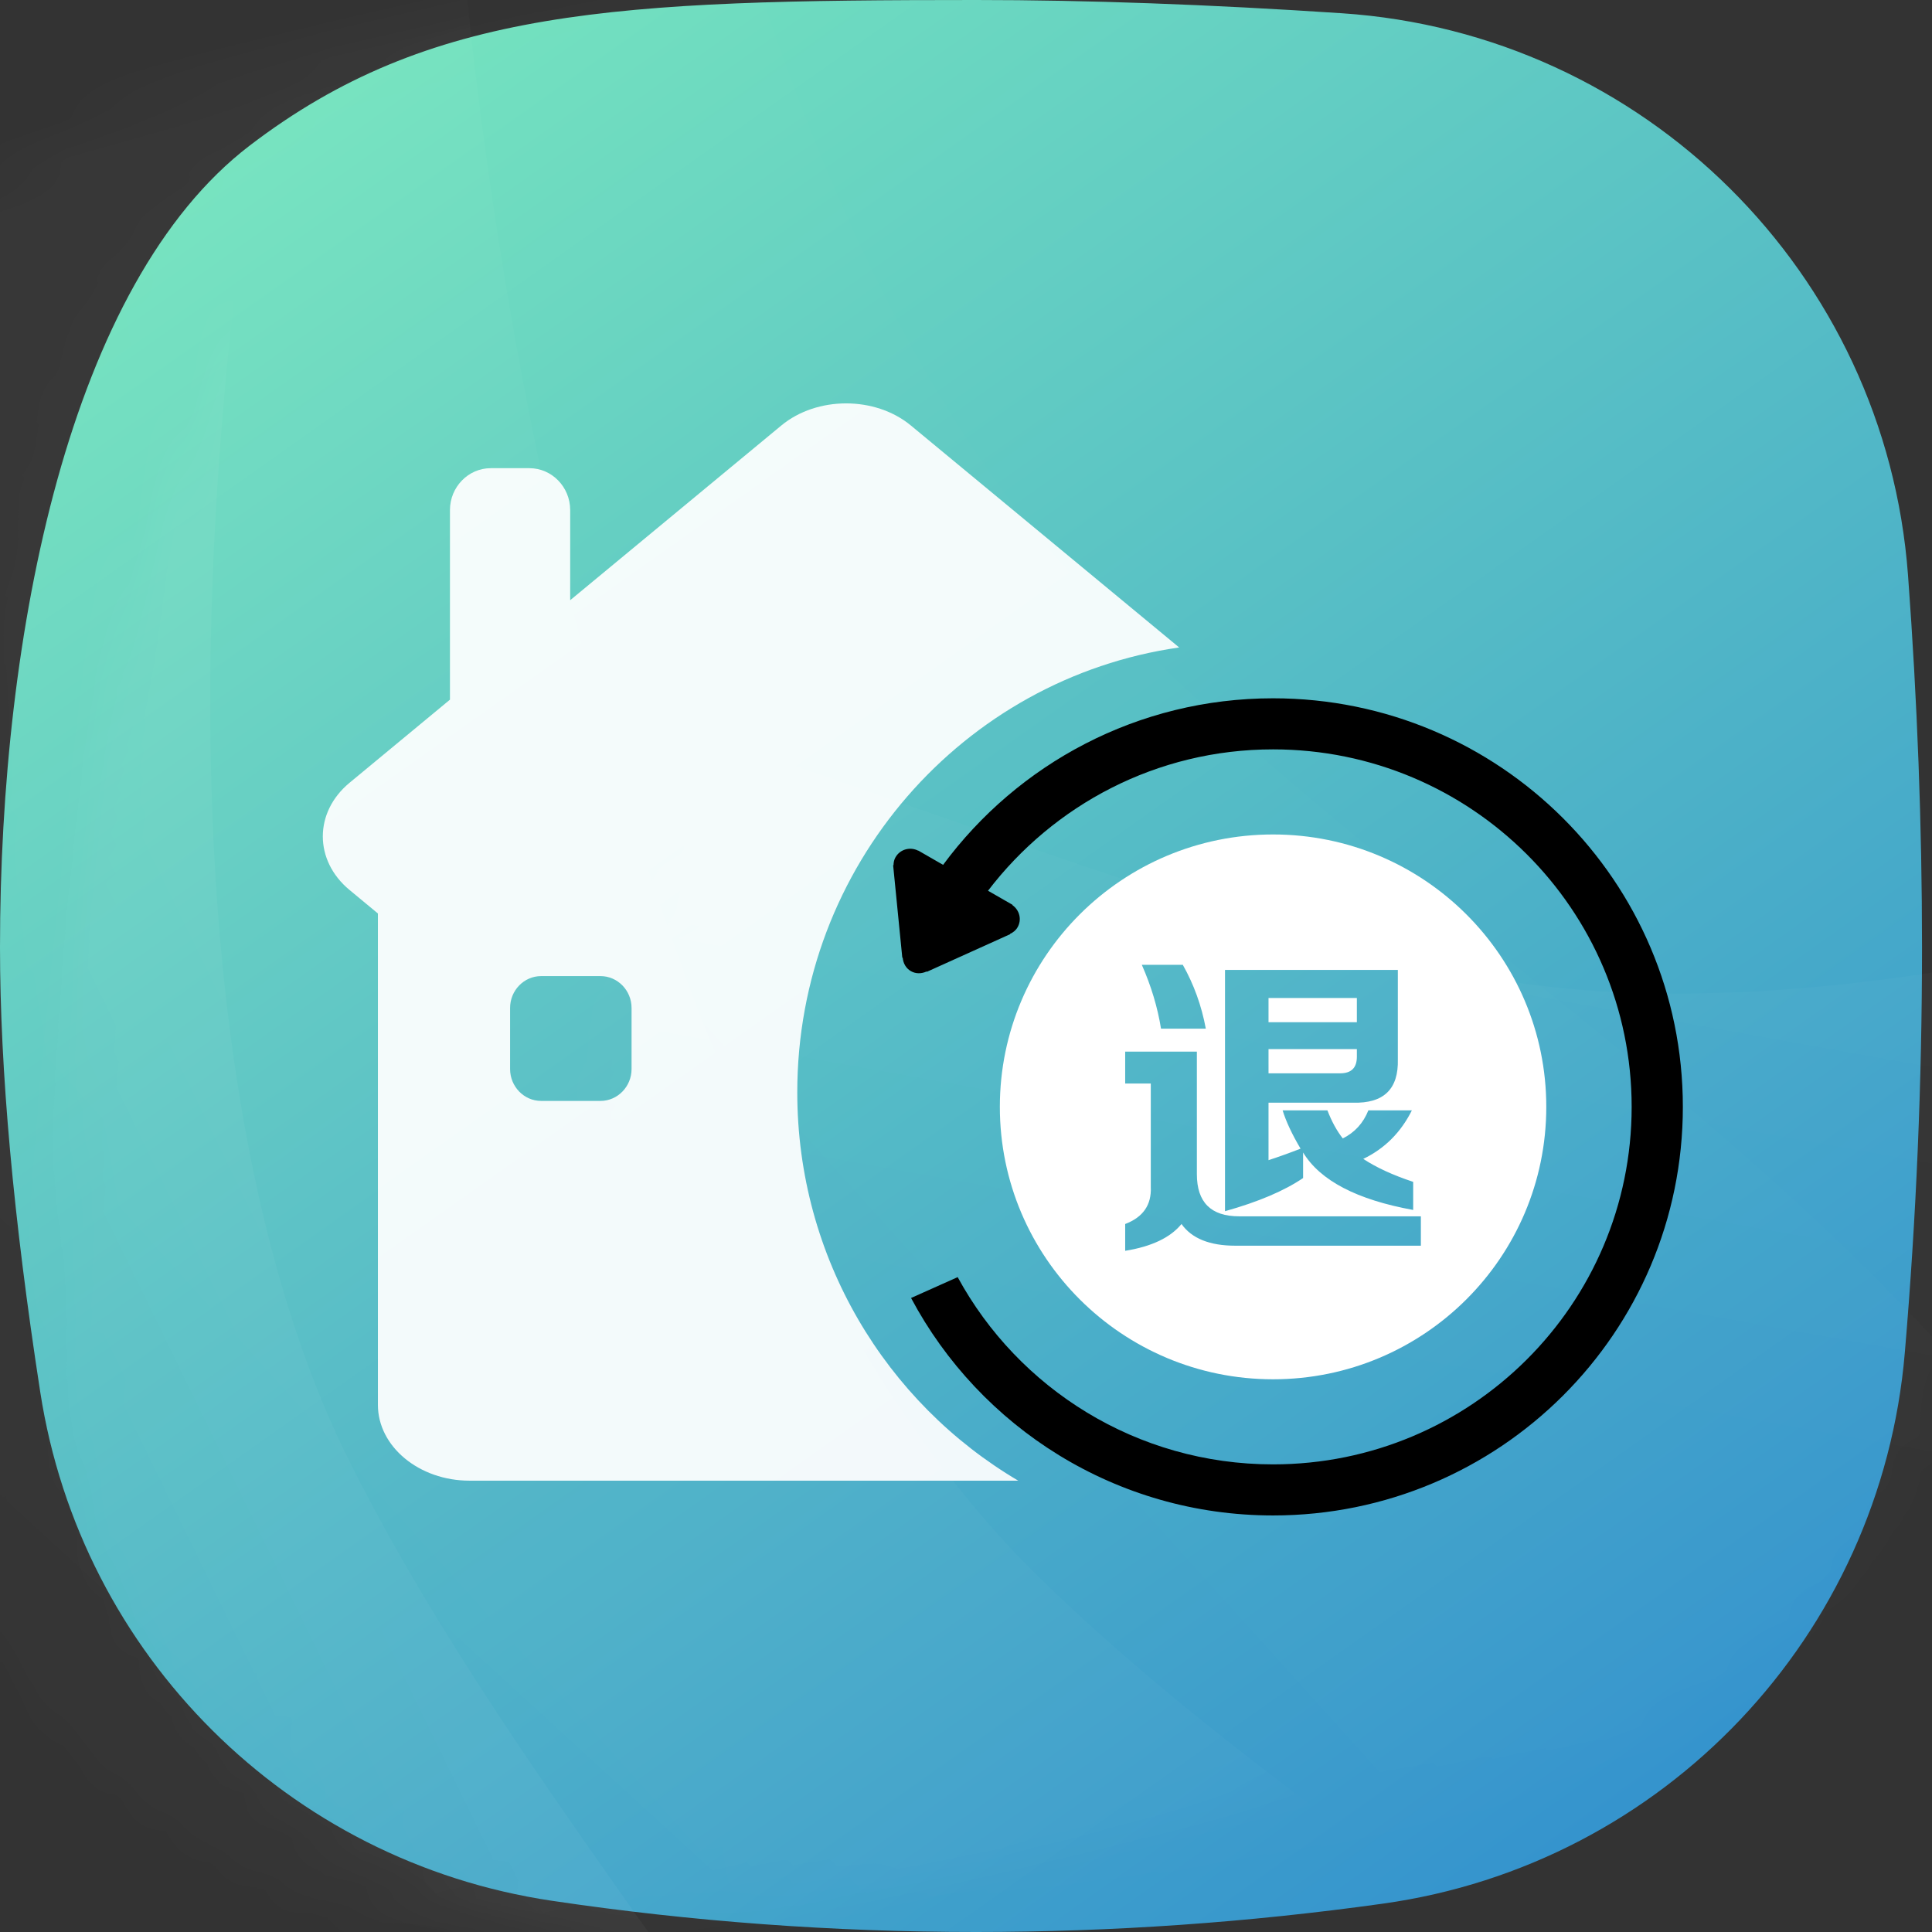 <?xml version="1.0" encoding="UTF-8"?>
<svg width="48px" height="48px" viewBox="0 0 48 48" version="1.1" xmlns="http://www.w3.org/2000/svg" xmlns:xlink="http://www.w3.org/1999/xlink">
    <rect x="0" y="0" width="48" height="48" fill="#333333" stroke="none"/>
    <!-- Generator: Sketch 55 (78076) - https://sketchapp.com -->
    <title>编组 40</title>
    <desc>Created with Sketch.</desc>
    <defs>
        <linearGradient x1="13.145%" y1="0%" x2="83.938%" y2="100%" id="linearGradient-1">
            <stop stop-color="#77E7BE" offset="0%"></stop>
            <stop stop-color="#3290CE" offset="100%"></stop>
        </linearGradient>
        <path d="M6.202,3.618 C10.671,0.202 15.302,-2.47806169e-14 24.247,0 C27.01,6.71377555e-15 30.04,0.11 33.336,0.329 L33.336,0.329 C40.848,0.828 46.847,6.78 47.404,14.288 C47.636,17.421 47.752,20.502 47.752,23.531 C47.752,26.884 47.61,30.241 47.325,33.604 L47.325,33.604 C46.73,40.635 41.349,46.317 34.362,47.295 C31,47.765 27.629,48 24.247,48 C20.7,48 17.188,47.741 13.71,47.224 L13.71,47.224 C7.162,46.25 2.011,41.127 1,34.585 C0.333,30.27 0,26.585 0,23.531 C5.02173597e-16,15.689 1.734,7.034 6.202,3.618 Z" id="path-2"></path>
        <linearGradient x1="54.375%" y1="38.075%" x2="45.469%" y2="53.313%" id="linearGradient-4">
            <stop stop-color="#FFFFFF" offset="0%"></stop>
            <stop stop-color="#FFFFFF" stop-opacity="0" offset="100%"></stop>
        </linearGradient>
        <linearGradient x1="57.548%" y1="38.075%" x2="42.184%" y2="53.313%" id="linearGradient-5">
            <stop stop-color="#FFFFFF" offset="0%"></stop>
            <stop stop-color="#FFFFFF" stop-opacity="0" offset="100%"></stop>
        </linearGradient>
        <linearGradient x1="54.592%" y1="38.075%" x2="45.244%" y2="53.313%" id="linearGradient-6">
            <stop stop-color="#FFFFFF" offset="0%"></stop>
            <stop stop-color="#FFFFFF" stop-opacity="0" offset="100%"></stop>
        </linearGradient>
    </defs>
    <g id="元素" stroke="none" stroke-width="1" fill="none" fill-rule="evenodd">
        <g id="图标切图" transform="translate(-97, -408)">
            <g id="编组-40" transform="translate(97, 408)">
                <g id="编组-23备份">
                    <g id="编组-5复制-16">
                        <g id="路径-2">
                            <mask id="mask-3" fill="white">
                                <use xlink:href="#path-2"></use>
                            </mask>
                            <use id="蒙版" fill="url(#linearGradient-1)" xlink:href="#path-2"></use>
                            <path d="M37.013,-46.913 C26.664,-18.327 27.355,10.912 35.117,23.082 C42.879,35.252 57.504,44.773 58.303,61.067 C59.103,77.361 54.883,95.779 44.948,99.76 C35.012,103.741 13.935,104.339 10.437,86.602 C6.94,68.865 3.77,-41.78 37.013,-46.913 Z" id="路径-2复制-3" fill="url(#linearGradient-4)" style="mix-blend-mode: overlay;" opacity="0.166" mask="url(#mask-3)" transform="translate(33.375, 27.574) scale(-1, 1) rotate(-68) translate(-33.375, -27.574) "></path>
                            <path d="M29.354,-54.22 C19.005,-25.634 19.695,3.605 27.457,15.774 C35.219,27.944 49.844,37.465 50.644,53.759 C51.444,70.054 47.223,88.472 37.288,92.453 C27.353,96.434 6.276,97.031 2.778,79.294 C-0.72,61.557 -48.679,-44.986 29.354,-54.22 Z" id="路径-2复制-2" fill="url(#linearGradient-5)" opacity="0.088" mask="url(#mask-3)" transform="translate(17.873, 20.266) rotate(-10) translate(-17.873, -20.266) "></path>
                            <path d="M28.914,-28.822 C18.564,-0.236 19.255,29.003 27.017,41.173 C34.779,53.343 49.404,62.864 50.204,79.158 C51.004,95.452 46.783,113.87 36.848,117.851 C26.913,121.832 5.836,122.43 2.338,104.693 C-1.16,86.956 -49.119,-19.588 28.914,-28.822 Z" id="路径-2复制-4" fill="url(#linearGradient-5)" opacity="0.14" mask="url(#mask-3)" transform="translate(17.433, 45.665) rotate(-13) translate(-17.433, -45.665) "></path>
                            <path d="M10.103,-33.994 C-0.246,-5.408 0.445,23.831 8.207,36.001 C15.969,48.171 30.594,57.692 31.393,73.986 C32.193,90.281 27.973,108.698 18.037,112.679 C8.102,116.661 -12.975,117.258 -16.473,99.521 C-19.97,81.784 -28.513,0.512 10.103,-33.994 Z" id="路径-2复制-5" fill="url(#linearGradient-6)" opacity="0.203" mask="url(#mask-3)" transform="translate(5.853, 40.493) rotate(6) translate(-5.853, -40.493) "></path>
                            <path d="M25.298,36.787 L11.665,36.787 C10.413,36.787 9.389,35.939 9.389,34.903 L9.389,22.695 L8.684,22.111 C7.799,21.379 7.799,20.181 8.684,19.448 L11.179,17.383 L11.179,12.672 C11.179,12.1 11.635,11.632 12.191,11.632 L13.154,11.632 C13.711,11.632 14.166,12.1 14.166,12.672 L14.166,14.912 L19.412,10.571 C20.297,9.839 21.745,9.839 22.63,10.571 L29.296,16.086 C23.933,16.853 19.808,21.509 19.808,27.138 C19.808,31.255 22.014,34.851 25.298,36.787 Z M15.691,26.56 L15.691,25.042 C15.691,24.607 15.344,24.251 14.92,24.251 L13.443,24.251 C13.019,24.251 12.673,24.607 12.673,25.042 L12.673,26.56 C12.673,26.995 13.019,27.352 13.443,27.352 L14.92,27.352 C15.344,27.352 15.691,26.995 15.691,26.56 Z" id="Combined-Shape" fill="#FFFFFF" fill-rule="nonzero" style="mix-blend-mode: soft-light;" opacity="0.964" mask="url(#mask-3)"></path>
                        </g>
                    </g>
                </g>
                <g id="退" transform="translate(22, 17)" fill-rule="nonzero">
                    <path d="M9.629,3.732 C13.377,3.732 16.417,6.763 16.417,10.5 C16.417,14.238 13.378,17.268 9.629,17.268 C5.88,17.268 2.841,14.238 2.841,10.5 C2.841,6.763 5.88,3.732 9.629,3.732 Z M7.386,6.97 L6.368,6.97 C6.601,7.499 6.76,8.028 6.845,8.556 L7.958,8.556 C7.852,7.985 7.661,7.457 7.386,6.97 L7.386,6.97 Z M13.11,12.363 C12.601,12.194 12.188,12.003 11.87,11.792 C12.4,11.538 12.803,11.136 13.078,10.586 L11.997,10.586 C11.87,10.904 11.658,11.136 11.361,11.284 C11.212,11.094 11.085,10.861 10.979,10.586 L9.866,10.586 C9.951,10.861 10.099,11.179 10.312,11.538 L10.312,11.538 C10.049,11.641 9.784,11.736 9.516,11.824 L9.516,10.396 L11.615,10.396 C12.379,10.417 12.749,10.058 12.729,9.317 L12.729,7.097 L8.435,7.097 L8.435,13.092 C9.262,12.86 9.909,12.585 10.375,12.268 L10.375,11.633 C10.799,12.331 11.711,12.807 13.11,13.061 L13.11,12.363 L13.11,12.363 Z M5.955,9.92 L6.591,9.92 L6.591,12.49 C6.612,12.934 6.4,13.241 5.955,13.41 L5.955,14.076 C6.612,13.97 7.078,13.748 7.354,13.41 C7.608,13.769 8.054,13.949 8.69,13.949 L13.301,13.949 L13.301,13.219 L8.785,13.219 C8.085,13.219 7.736,12.87 7.736,12.173 L7.736,9.127 L5.955,9.127 L5.955,9.92 L5.955,9.92 Z M9.516,9.064 L11.711,9.064 L11.711,9.254 C11.711,9.529 11.573,9.666 11.297,9.666 L9.516,9.666 L9.516,9.064 L9.516,9.064 Z M9.516,7.795 L11.711,7.795 L11.711,8.397 L9.516,8.397 L9.516,7.795 Z" id="形状" fill="#FFFFFF"></path>
                    <path d="M9.629,20.651 C5.727,20.651 2.344,18.46 0.635,15.248 L1.793,14.73 C3.301,17.501 6.244,19.382 9.629,19.382 C14.549,19.382 18.538,15.407 18.538,10.5 C18.538,5.595 14.549,1.618 9.629,1.618 C6.736,1.618 4.175,3 2.547,5.13 L3.156,5.48 L3.155,5.489 C3.331,5.614 3.391,5.85 3.28,6.04 C3.236,6.117 3.169,6.167 3.095,6.202 L3.094,6.211 L1.03,7.143 L1.019,7.137 C0.898,7.193 0.755,7.199 0.631,7.128 C0.506,7.056 0.44,6.93 0.428,6.797 L0.417,6.791 L0.19,4.499 L0.199,4.494 C0.201,4.426 0.213,4.359 0.25,4.296 C0.364,4.099 0.612,4.032 0.812,4.135 L0.816,4.133 L1.431,4.487 C3.285,1.979 6.264,0.349 9.629,0.349 C15.252,0.349 19.81,4.894 19.81,10.5 C19.81,16.107 15.252,20.651 9.629,20.651 L9.629,20.651 Z" id="路径" fill="#000000" style="mix-blend-mode: overlay;"></path>
                </g>
            </g>
        </g>
    </g>
</svg>